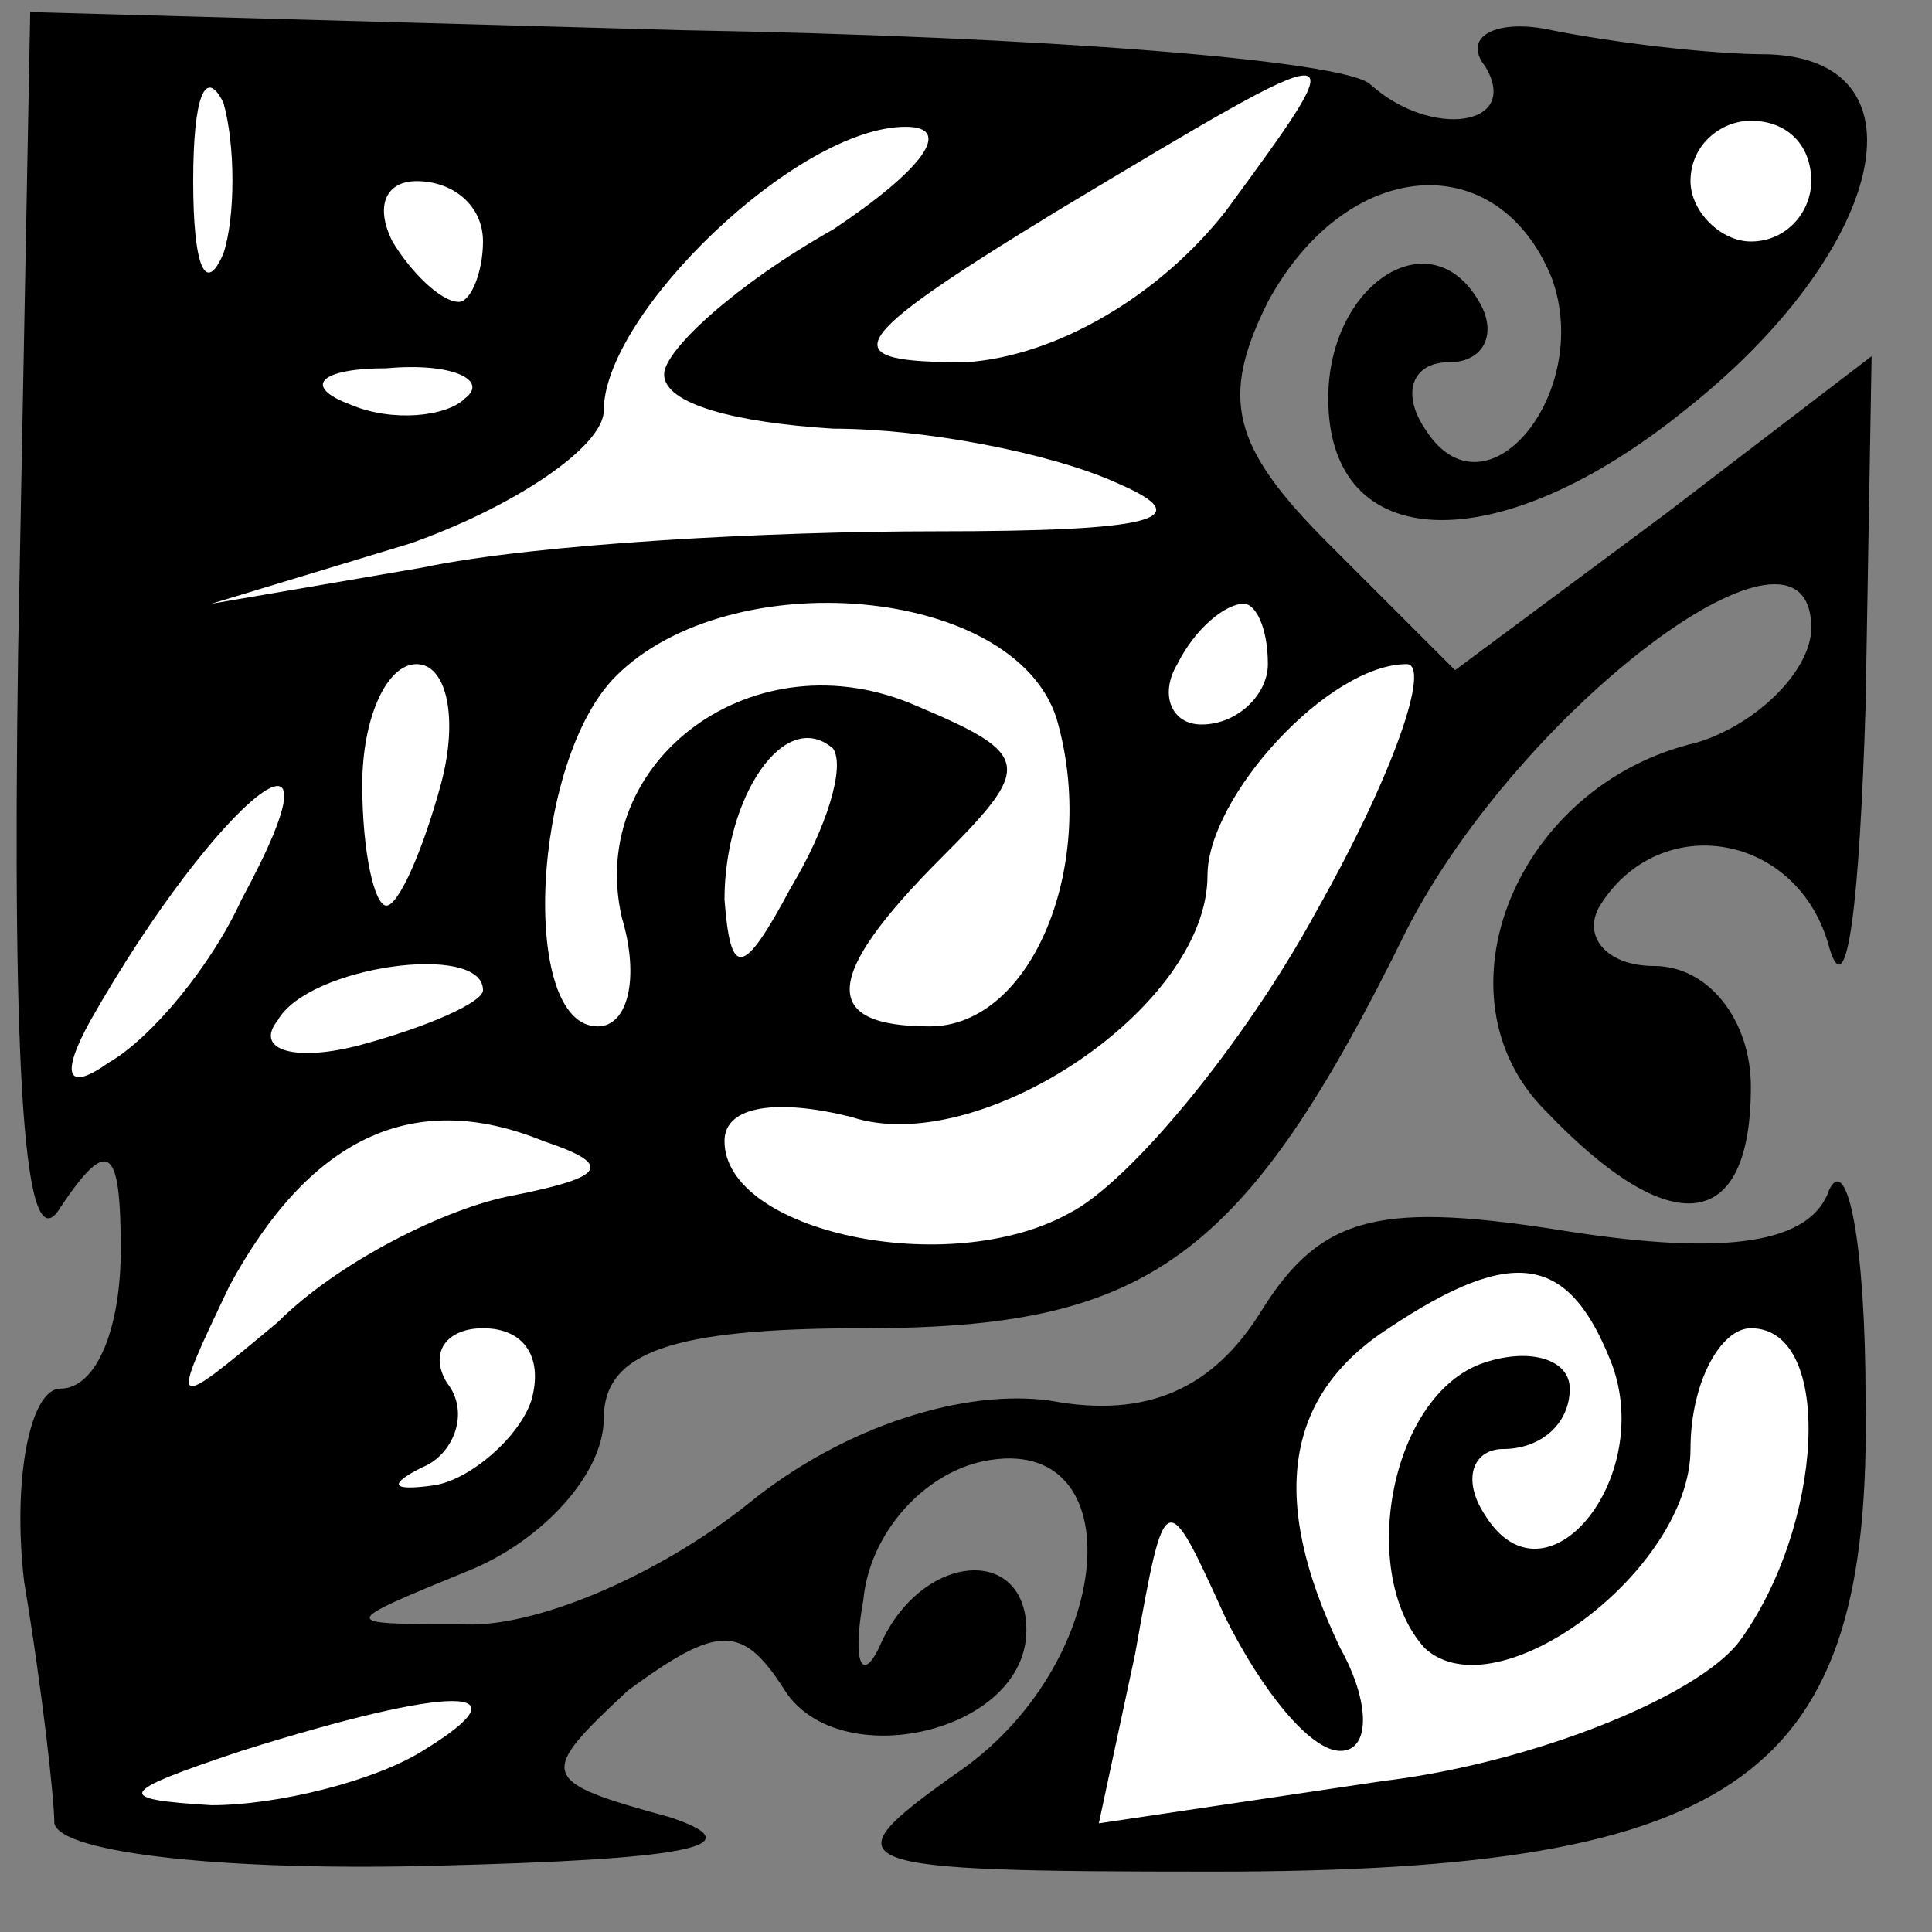 <?xml version="1.0" standalone="no"?>
<!DOCTYPE svg PUBLIC "-//W3C//DTD SVG 20010904//EN"
 "http://www.w3.org/TR/2001/REC-SVG-20010904/DTD/svg10.dtd">
<svg version="1.0" xmlns="http://www.w3.org/2000/svg"
 width="32pt" height="32pt" viewBox="0 0 32 32"
 preserveAspectRatio="xMidYMid meet">
<rect x="0" y="0" width="32" height="32" fill="#808080" stroke="none"/>
<g transform="translate(0,32) scale(0.1,-0.1)"
fill="#000000" stroke="none">
<path fill="#000000" stroke="none" d="M3 212 c-1 -70 1 -102 7 -92 8 12 10
10 10 -7 0 -13 -4 -23 -10 -23 -5 0 -8 -15 -6 -32 3 -18 5 -36 5 -40 1 -5 29
-8 64 -7 39 1 53 3 38 8 -22 6 -22 7 -7 21 15 11 19 11 26 0 9 -14 40 -7 40
10 0 14 -17 13 -24 -2 -3 -7 -5 -4 -3 7 1 11 10 21 20 23 25 5 22 -34 -5 -52
-21 -15 -19 -16 43 -16 88 0 109 16 108 78 0 26 -3 41 -6 35 -3 -9 -17 -11
-43 -7 -31 5 -41 3 -51 -13 -8 -13 -19 -18 -35 -15 -14 2 -34 -4 -50 -17 -15
-12 -36 -21 -48 -20 -20 0 -20 0 2 9 12 5 22 16 22 25 0 11 11 15 43 15 47 0
63 11 90 66 19 37 67 73 67 50 0 -7 -9 -16 -19 -19 -30 -7 -44 -42 -25 -61 21
-22 34 -20 34 4 0 11 -7 20 -16 20 -8 0 -12 5 -9 10 10 16 33 12 38 -7 3 -10
5 8 6 40 l1 58 -34 -26 -35 -26 -21 21 c-16 16 -18 24 -10 40 13 24 38 26 47
4 7 -19 -11 -41 -21 -25 -4 6 -2 11 4 11 6 0 8 5 5 10 -8 14 -25 3 -25 -16 0
-26 28 -27 59 -2 33 26 41 58 14 59 -10 0 -26 2 -36 4 -9 2 -15 -1 -11 -6 6
-10 -9 -12 -19 -3 -4 4 -55 8 -114 9 l-108 3 -2 -106z"/>
<path fill="#ffffff" stroke="none" d="M37 278 c-3 -7 -5 -2 -5 12 0 14 2 19
5 13 2 -7 2 -19 0 -25z"/>
<path fill="#ffffff" stroke="none" d="M203 285 c-11 -14 -28 -24 -43 -25 -22
0 -21 3 15 25 50 30 50 30 28 0z"/>
<path fill="#ffffff" stroke="none" d="M138 282 c-16 -9 -28 -20 -28 -24 0 -5
12 -8 28 -9 15 0 36 -4 47 -9 14 -6 6 -8 -30 -8 -27 0 -66 -2 -85 -6 l-35 -6
33 10 c17 6 32 16 32 22 0 16 32 47 50 47 8 0 3 -7 -12 -17z"/>
<path fill="#ffffff" stroke="none" d="M300 290 c0 -5 -4 -10 -10 -10 -5 0
-10 5 -10 10 0 6 5 10 10 10 6 0 10 -4 10 -10z"/>
<path fill="#ffffff" stroke="none" d="M80 280 c0 -5 -2 -10 -4 -10 -3 0 -8 5
-11 10 -3 6 -1 10 4 10 6 0 11 -4 11 -10z"/>
<path fill="#ffffff" stroke="none" d="M77 254 c-3 -3 -12 -4 -19 -1 -8 3 -5
6 6 6 11 1 17 -2 13 -5z"/>
<path fill="#ffffff" stroke="none" d="M175 201 c7 -24 -4 -51 -21 -51 -18 0
-18 8 2 28 15 15 15 17 -4 25 -27 12 -55 -9 -49 -35 3 -10 1 -18 -4 -18 -13 0
-11 44 3 58 19 19 66 15 73 -7z"/>
<path fill="#ffffff" stroke="none" d="M210 210 c0 -5 -5 -10 -11 -10 -5 0 -7
5 -4 10 3 6 8 10 11 10 2 0 4 -4 4 -10z"/>
<path fill="#ffffff" stroke="none" d="M73 190 c-3 -11 -7 -20 -9 -20 -2 0 -4
9 -4 20 0 11 4 20 9 20 5 0 7 -9 4 -20z"/>
<path fill="#ffffff" stroke="none" d="M218 169 c-12 -22 -31 -45 -41 -50 -20
-11 -57 -3 -57 12 0 6 9 7 21 4 21 -7 59 18 59 40 0 13 20 35 33 35 4 0 -2
-18 -15 -41z"/>
<path fill="#ffffff" stroke="none" d="M131 173 c-8 -15 -10 -15 -11 -2 0 17
10 32 18 25 2 -3 -1 -13 -7 -23z"/>
<path fill="#ffffff" stroke="none" d="M40 171 c-5 -11 -15 -23 -22 -27 -7 -5
-8 -2 -3 7 21 37 44 55 25 20z"/>
<path fill="#ffffff" stroke="none" d="M80 156 c0 -2 -9 -6 -20 -9 -11 -3 -18
-1 -14 4 5 9 34 13 34 5z"/>
<path fill="#ffffff" stroke="none" d="M85 122 c-11 -2 -29 -11 -39 -21 -18
-15 -18 -15 -8 6 13 24 30 33 52 24 12 -4 10 -6 -5 -9z"/>
<path fill="#ffffff" stroke="none" d="M267 94 c7 -19 -11 -41 -21 -25 -4 6
-2 11 3 11 6 0 11 4 11 10 0 5 -7 7 -15 4 -15 -6 -20 -35 -9 -47 12 -11 44 13
44 33 0 11 5 20 10 20 14 0 12 -33 -2 -52 -7 -9 -34 -20 -59 -23 l-47 -7 6 28
c5 28 5 28 15 6 6 -12 14 -22 19 -22 5 0 5 8 0 17 -12 25 -9 42 8 53 21 14 30
12 37 -6z"/>
<path fill="#ffffff" stroke="none" d="M88 88 c-2 -6 -10 -13 -16 -14 -7 -1
-8 0 -2 3 5 2 8 9 4 14 -3 5 0 9 6 9 7 0 10 -5 8 -12z"/>
<path fill="#ffffff" stroke="none" d="M70 30 c-8 -5 -24 -9 -35 -9 -16 1 -16
2 5 9 35 11 48 11 30 0z"/>
</g>
</svg>
